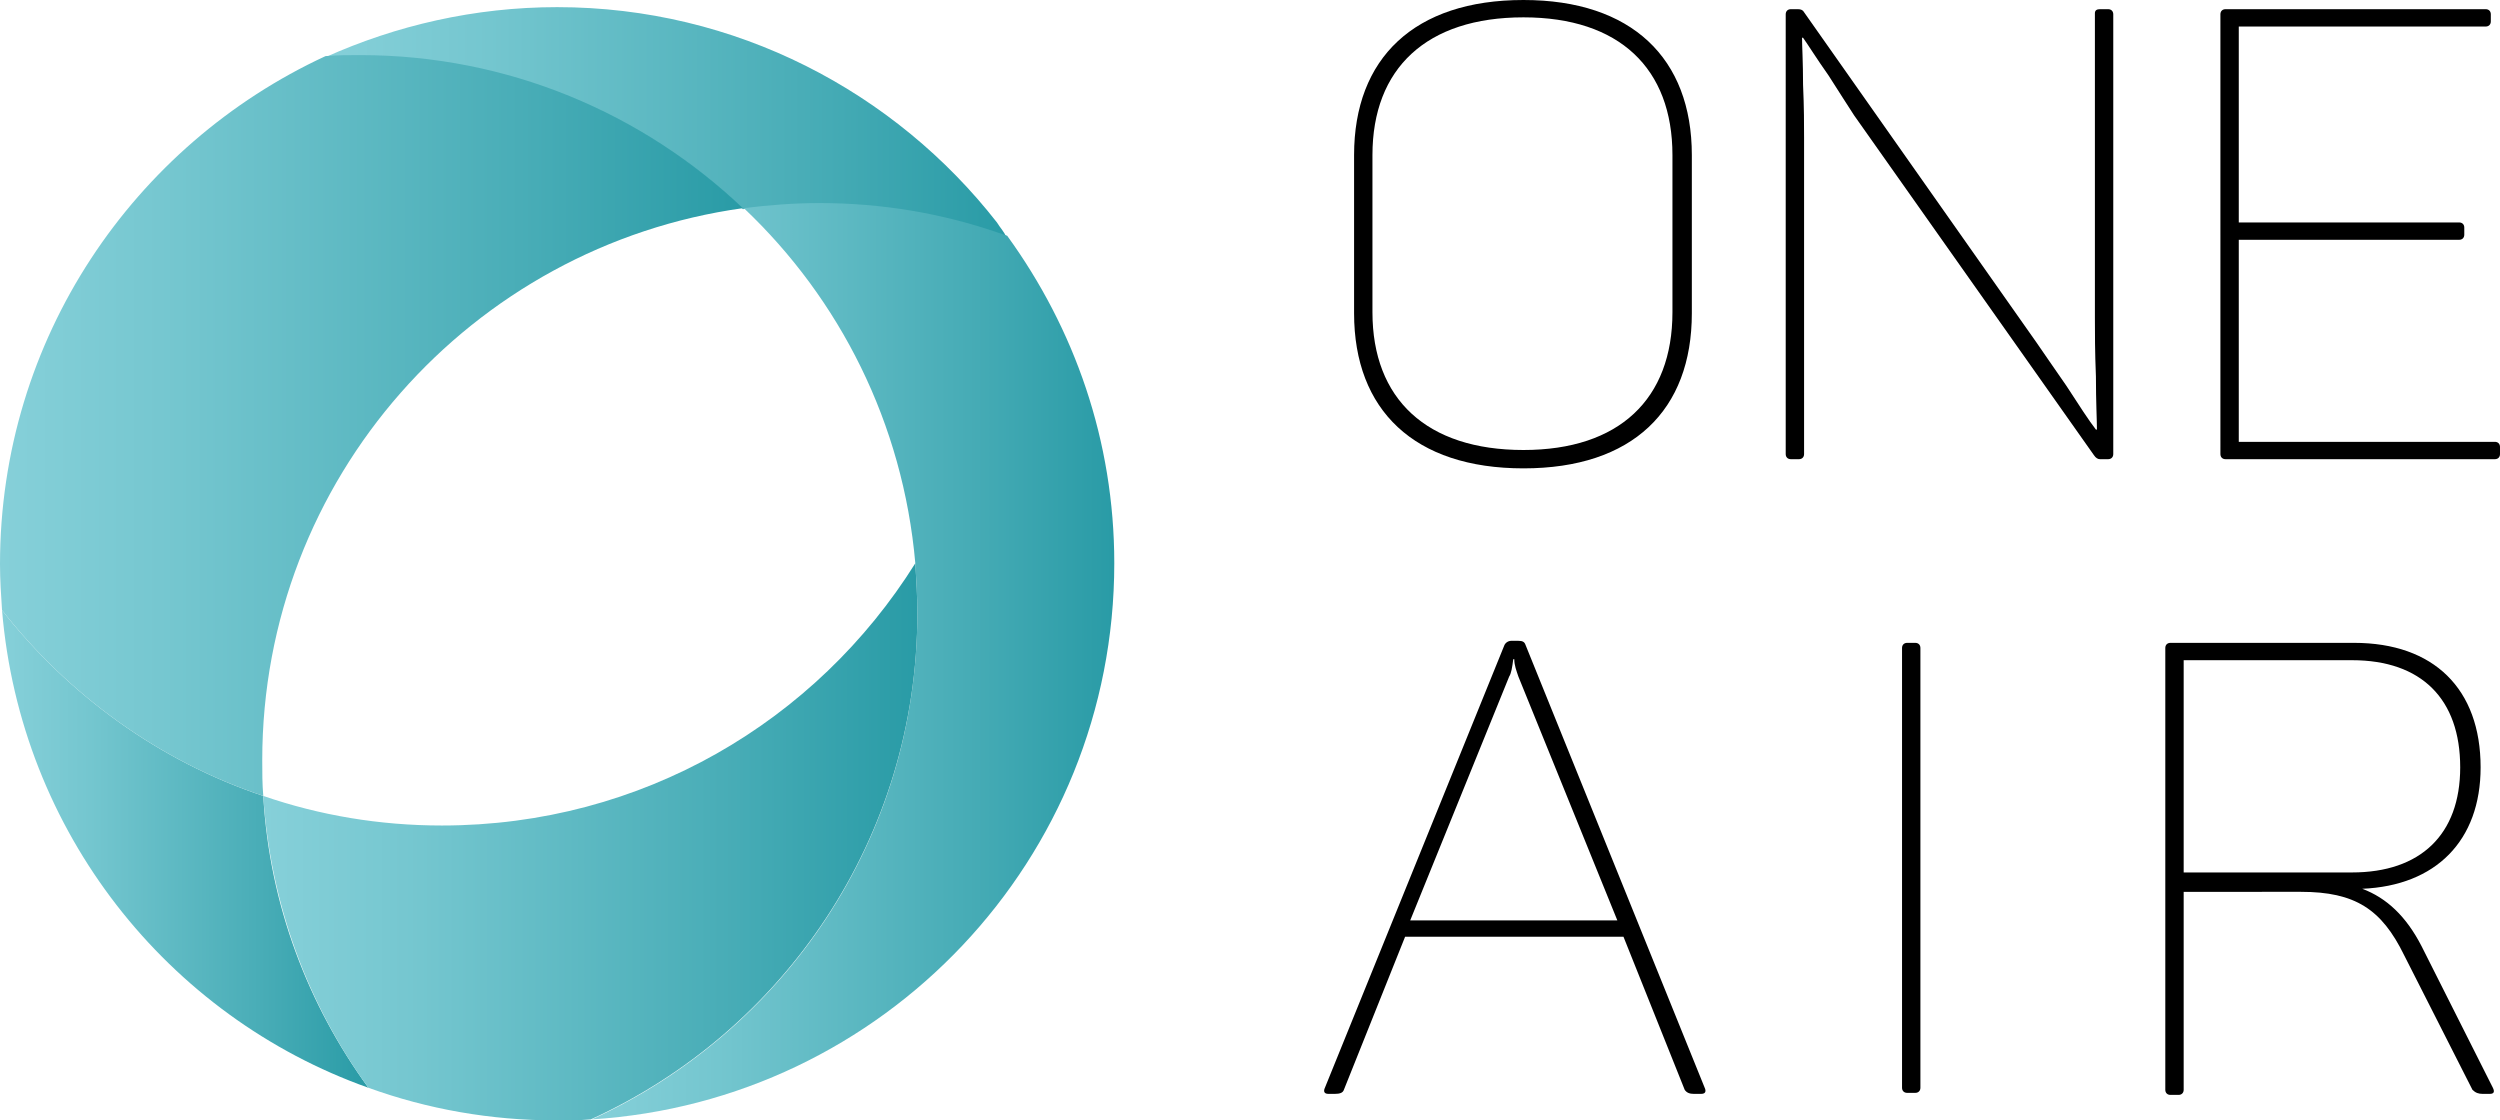 <?xml version="1.0" encoding="utf-8"?>
<!-- Generator: Adobe Illustrator 23.1.0, SVG Export Plug-In . SVG Version: 6.00 Build 0)  -->
<svg version="1.1" id="Layer_1" xmlns="http://www.w3.org/2000/svg" xmlns:xlink="http://www.w3.org/1999/xlink" x="0px" y="0px"
	 viewBox="0 0 245 109.8" enable-background="new 0 0 245 109.8" xml:space="preserve">
<g>
	<g>
		<linearGradient id="SVGID_1_" gradientUnits="userSpaceOnUse" x1="31.908" y1="11.911" x2="98.691" y2="11.911">
			<stop  offset="0" style="stop-color:#86D0D9"/>
			<stop  offset="0.241" style="stop-color:#74C6CF"/>
			<stop  offset="0.72" style="stop-color:#47ACB6"/>
			<stop  offset="1" style="stop-color:#299BA6"/>
		</linearGradient>
		<path fill="url(#SVGID_1_)" d="M97.7,21.8C87.7,9,72.1,0.7,54.6,0.7c-8.1,0-15.8,1.8-22.7,4.9c1.1-0.1,2.3-0.1,3.4-0.1
			c14.5,0,27.7,5.7,37.5,15c2.4-0.3,4.9-0.5,7.4-0.5c6.1,0,12,1,17.5,2.9c0.3,0.1,0.6,0.2,0.9,0.3C98.4,22.7,98,22.3,97.7,21.8z"/>
		<linearGradient id="SVGID_2_" gradientUnits="userSpaceOnUse" x1="57.978" y1="64.828" x2="109.15" y2="64.828">
			<stop  offset="0" style="stop-color:#86D0D9"/>
			<stop  offset="0.241" style="stop-color:#74C6CF"/>
			<stop  offset="0.72" style="stop-color:#47ACB6"/>
			<stop  offset="1" style="stop-color:#299BA6"/>
		</linearGradient>
		<path fill="url(#SVGID_2_)" d="M98.7,23.1c-0.3-0.1-0.6-0.2-0.9-0.3c-5.5-1.9-11.4-2.9-17.5-2.9c-2.5,0-5,0.2-7.4,0.5
			c9.4,8.9,15.6,21.1,16.8,34.8c0.1,1.6,0.2,3.2,0.2,4.9c0,22.1-13.1,41-31.9,49.6c28.6-1.8,51.2-25.5,51.2-54.5
			C109.2,43.2,105.3,32.2,98.7,23.1z"/>
		<linearGradient id="SVGID_3_" gradientUnits="userSpaceOnUse" x1="0.2" y1="83.202" x2="36.142" y2="83.202">
			<stop  offset="0" style="stop-color:#86D0D9"/>
			<stop  offset="0.241" style="stop-color:#74C6CF"/>
			<stop  offset="0.72" style="stop-color:#47ACB6"/>
			<stop  offset="1" style="stop-color:#299BA6"/>
		</linearGradient>
		<path fill="url(#SVGID_3_)" d="M0.2,59.8C2,81.5,16.4,99.6,36.1,106.6c-5.9-8.1-9.7-17.9-10.3-28.6C15.6,74.6,6.7,68.1,0.2,59.8z"
			/>
		<linearGradient id="SVGID_4_" gradientUnits="userSpaceOnUse" x1="25.808" y1="82.521" x2="89.888" y2="82.521">
			<stop  offset="0" style="stop-color:#86D0D9"/>
			<stop  offset="0.241" style="stop-color:#74C6CF"/>
			<stop  offset="0.72" style="stop-color:#47ACB6"/>
			<stop  offset="1" style="stop-color:#299BA6"/>
		</linearGradient>
		<path fill="url(#SVGID_4_)" d="M89.9,60.1c0-1.6-0.1-3.3-0.2-4.9C80,70.7,62.9,80.9,43.3,80.9c-6.1,0-12-1-17.5-2.9
			c0.7,10.6,4.4,20.5,10.3,28.6c5.8,2.1,12,3.2,18.4,3.2c1.1,0,2.3,0,3.4-0.1C76.8,101.1,89.9,82.1,89.9,60.1z"/>
		<linearGradient id="SVGID_5_" gradientUnits="userSpaceOnUse" x1="0" y1="41.77" x2="72.83" y2="41.77">
			<stop  offset="0" style="stop-color:#86D0D9"/>
			<stop  offset="0.241" style="stop-color:#74C6CF"/>
			<stop  offset="0.72" style="stop-color:#47ACB6"/>
			<stop  offset="1" style="stop-color:#299BA6"/>
		</linearGradient>
		<path fill="url(#SVGID_5_)" d="M25.8,78c-0.1-1.2-0.1-2.3-0.1-3.5c0-27.6,20.5-50.4,47.1-54.1c-9.8-9.3-23-15-37.5-15
			c-1.1,0-2.3,0-3.4,0.1C13.1,14.2,0,33.2,0,55.3c0,1.5,0.1,3,0.2,4.5C6.7,68.1,15.6,74.6,25.8,78z"/>
	</g>
</g>
<g>
	<path d="M132.7,15.2c0-9.5,5.9-15.2,16.6-15.2c10.6,0,16.5,5.7,16.5,15.2v15.5c0,9.5-5.8,15.2-16.5,15.2
		c-10.7,0-16.6-5.7-16.6-15.2V15.2z M163.9,15.2c0-8.5-5.2-13.5-14.6-13.5c-9.5,0-14.8,5-14.8,13.5v15.4c0,8.5,5.3,13.5,14.8,13.5
		c9.4,0,14.6-5,14.6-13.5V15.2z"/>
	<path d="M206.6,0.9c0.3,0,0.5,0.2,0.5,0.5v43.1c0,0.3-0.2,0.5-0.5,0.5h-0.8c-0.2,0-0.4-0.1-0.6-0.4l-23.5-33.3
		c-0.6-0.9-1.4-2.2-2.5-3.9c-1.2-1.7-2-3-2.5-3.7h-0.1c0,0.8,0.1,2.4,0.1,4.6c0.1,2.2,0.1,4,0.1,5.2v31c0,0.3-0.2,0.5-0.5,0.5h-0.8
		c-0.3,0-0.5-0.2-0.5-0.5V1.4c0-0.3,0.2-0.5,0.5-0.5h0.7c0.3,0,0.5,0.1,0.6,0.3l22.8,32.4c0.6,0.9,1.6,2.3,2.9,4.2
		c1.3,2,2.2,3.4,2.9,4.3h0.1c0-0.9-0.1-2.7-0.1-5.2c-0.1-2.4-0.1-4.4-0.1-5.7V1.3c0-0.3,0.2-0.4,0.5-0.4H206.6z"/>
	<path d="M243.6,0.9c0.3,0,0.5,0.2,0.5,0.5v0.7c0,0.3-0.2,0.5-0.5,0.5h-24.2v19.2h21.6c0.3,0,0.5,0.2,0.5,0.5V23
		c0,0.3-0.2,0.5-0.5,0.5h-21.6v19.8h25.1c0.3,0,0.5,0.2,0.5,0.5v0.7c0,0.3-0.2,0.5-0.5,0.5h-26.4c-0.3,0-0.5-0.2-0.5-0.5V1.4
		c0-0.3,0.2-0.5,0.5-0.5H243.6z"/>
	<path d="M167.1,106.7c0.1,0.3,0,0.5-0.4,0.5H166c-0.4,0-0.7-0.1-0.9-0.4l-6-15h-21.4l-6,15c-0.1,0.3-0.4,0.4-0.9,0.4h-0.6
		c-0.4,0-0.5-0.2-0.4-0.5l17.6-43.4c0.1-0.3,0.4-0.5,0.7-0.5h0.7c0.4,0,0.6,0.1,0.7,0.4L167.1,106.7z M148.8,66.3
		c-0.2-0.6-0.4-1.1-0.4-1.7h-0.1c-0.1,0.8-0.2,1.4-0.4,1.7l-9.7,23.9h20.3L148.8,66.3z"/>
	<path d="M186.4,63.5c0-0.3,0.2-0.5,0.5-0.5h0.8c0.3,0,0.5,0.2,0.5,0.5v43.1c0,0.3-0.2,0.5-0.5,0.5h-0.8c-0.3,0-0.5-0.2-0.5-0.5
		V63.5z"/>
	<path d="M230.7,63c7.8,0,12.4,4.5,12.4,12.2c0,7.2-4.4,11.6-11.6,11.9c2.4,0.9,4.3,2.7,5.8,5.6l7,13.9c0.2,0.4,0.1,0.6-0.3,0.6
		h-0.7c-0.4,0-0.7-0.1-1-0.4l-6.7-13.2c-2.2-4.5-4.8-6.2-10.1-6.2H214v19.4c0,0.3-0.2,0.5-0.5,0.5h-0.8c-0.3,0-0.5-0.2-0.5-0.5V63.5
		c0-0.3,0.2-0.5,0.5-0.5H230.7z M230.5,64.7H214v20.8h16.5c6.7,0,10.6-3.7,10.6-10.3C241.1,68.5,237.3,64.7,230.5,64.7z"/>
</g>
</svg>
